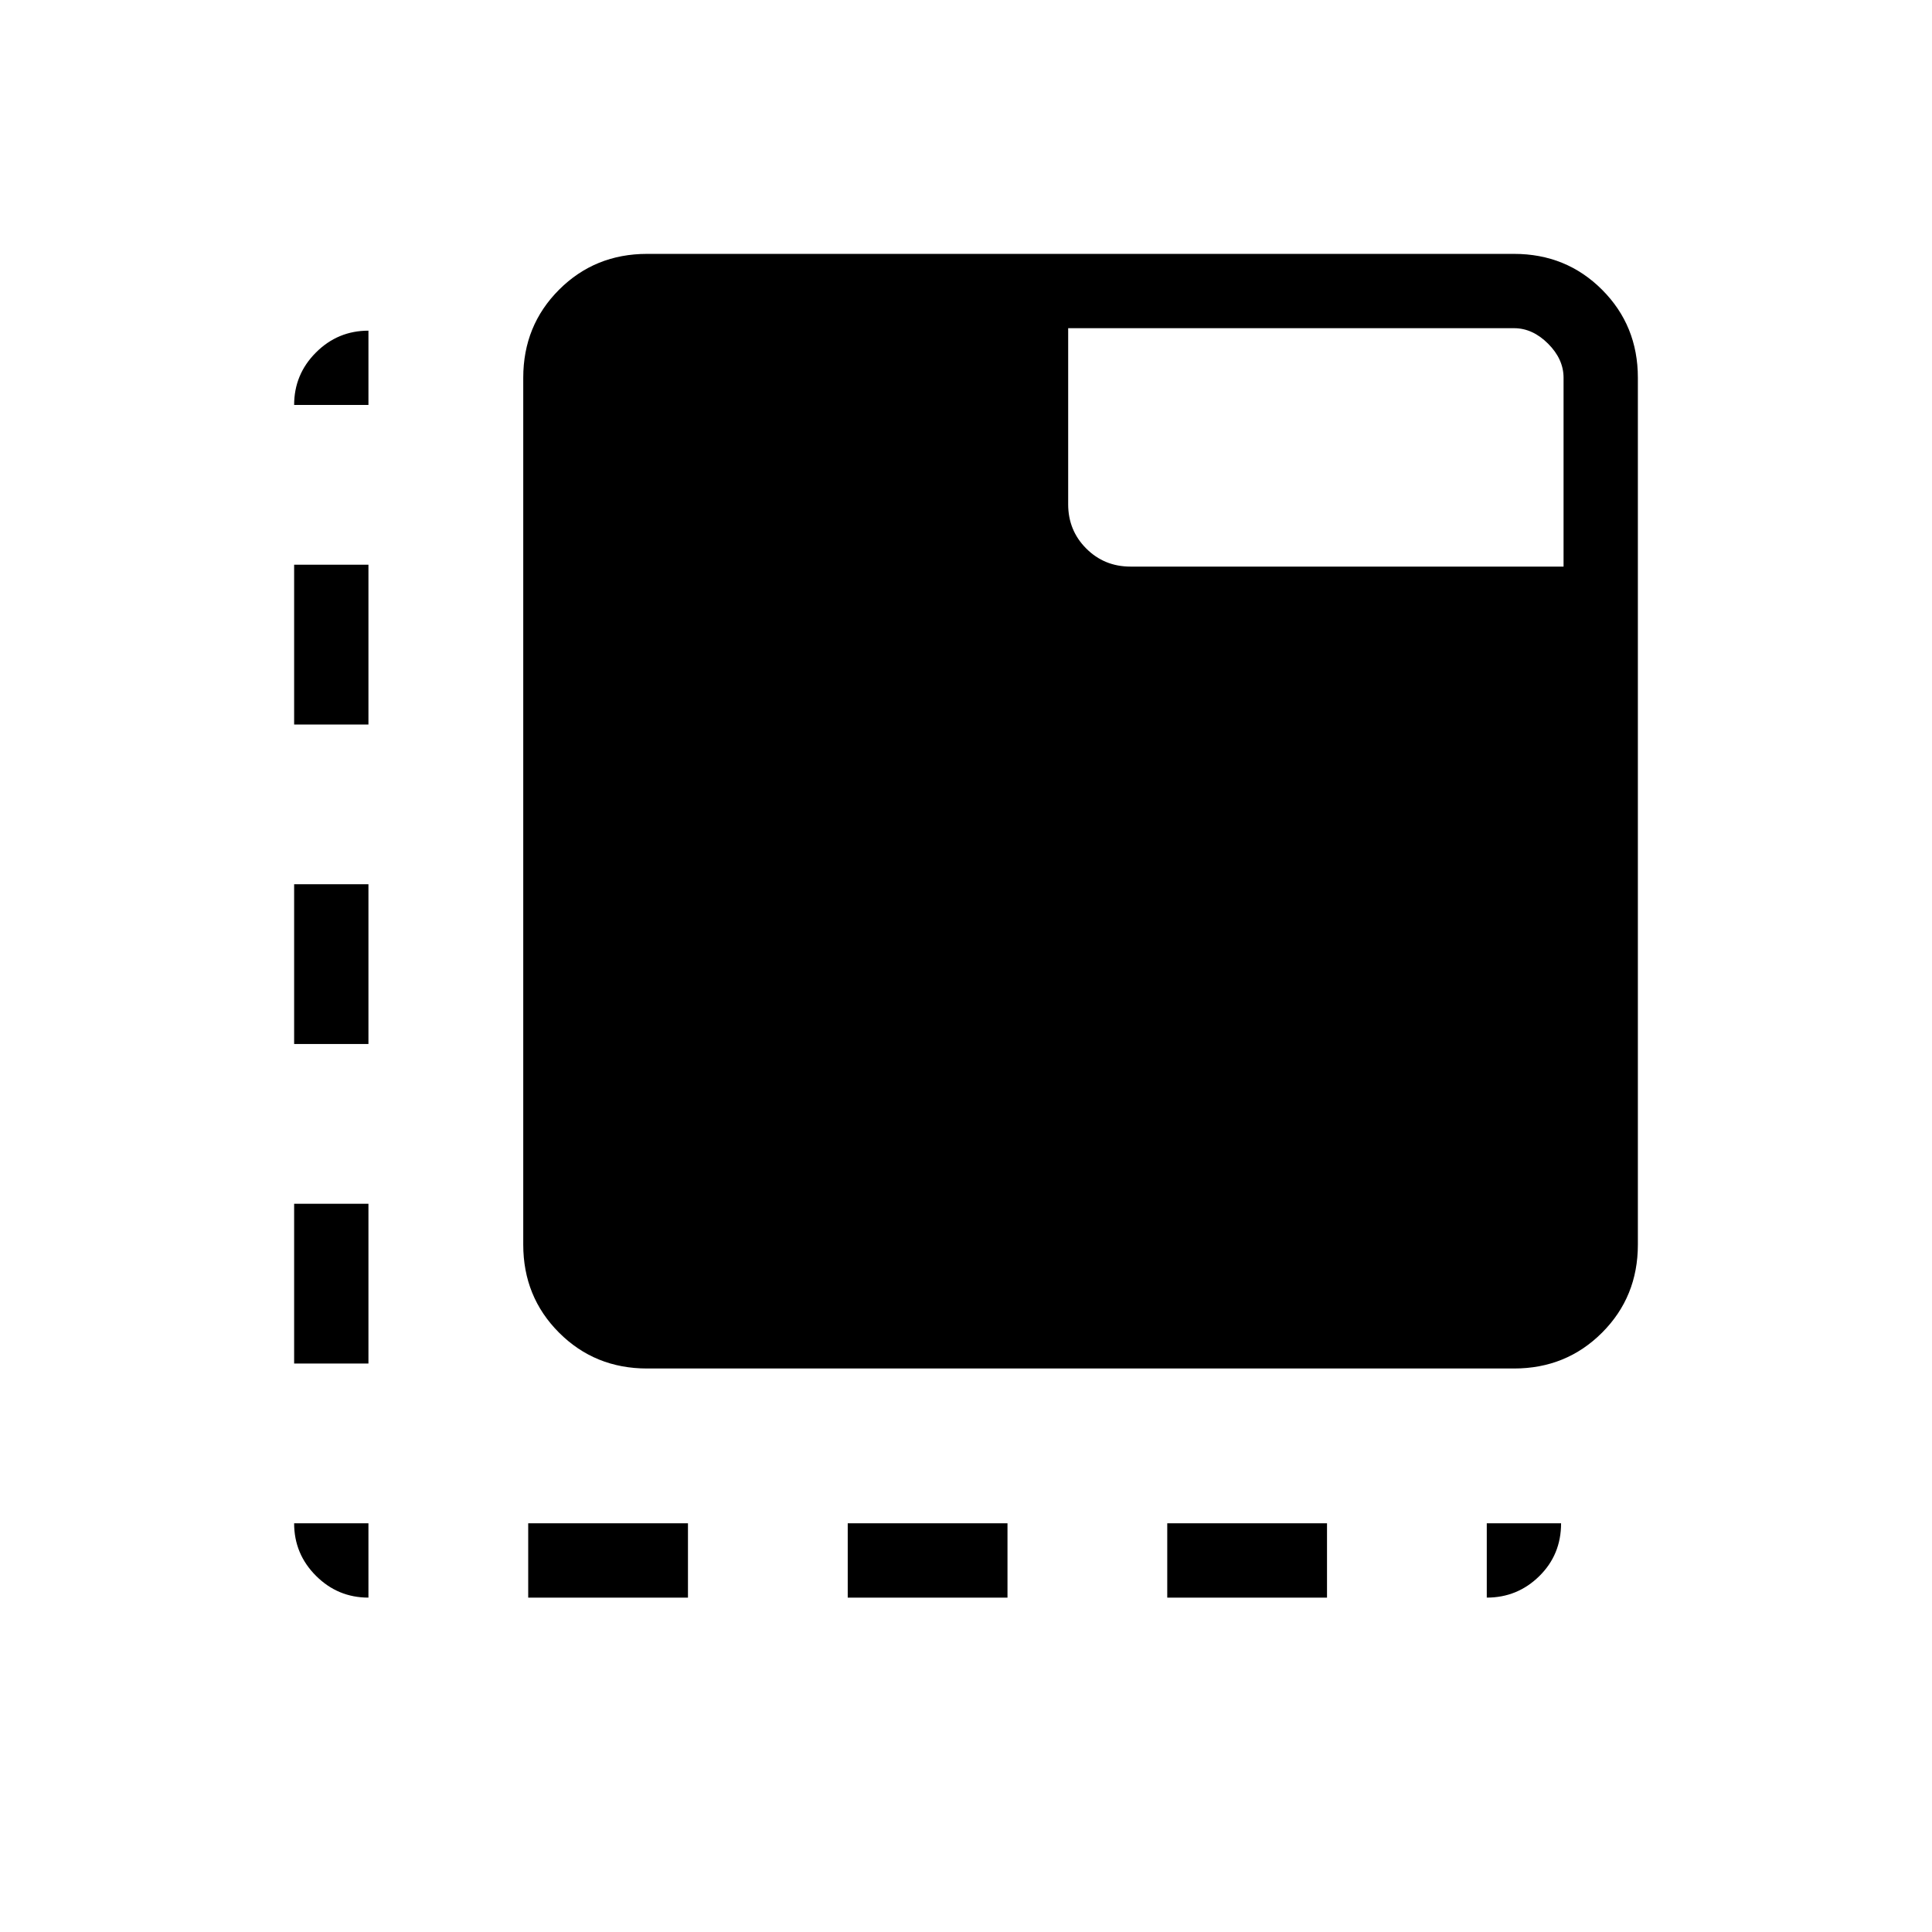 <svg xmlns="http://www.w3.org/2000/svg" height="24" viewBox="0 96 960 960" width="24"><path d="M183.077 889.847q-15.231 0-26.077-10.847-10.846-10.846-10.846-26.077h36.923v36.924Zm-36.923-116.308v-79.385h36.923v79.385h-36.923Zm0-158.77v-79.384h36.923v79.384h-36.923Zm0-158.769v-79.384h36.923V456h-36.923Zm0-158.769q0-15.231 10.846-26.077 10.846-10.846 26.077-10.846v36.923h-36.923Zm116.307 592.616v-36.924h79.385v36.924h-79.385Zm158.77 0v-36.924h79.384v36.924h-79.384Zm158.769 0v-36.924h79.385v36.924H580Zm158.769 0v-36.924h36.923q0 15.616-10.846 26.27t-26.077 10.654ZM321.538 776q-25.937 0-43.738-17.8-17.8-17.801-17.8-43.738v-430.77q0-25.937 17.8-43.738 17.801-17.8 43.738-17.8h430.77q25.937 0 43.738 17.8 17.8 17.801 17.8 43.738v430.77q0 25.937-17.8 43.738-17.801 17.8-43.738 17.8h-430.77Zm455.385-398.461v-93.847q0-9.231-7.692-16.923-7.692-7.692-16.923-7.692H530.769v87.5q0 13 8.981 21.981 8.981 8.981 21.981 8.981h215.192Z"/></svg>